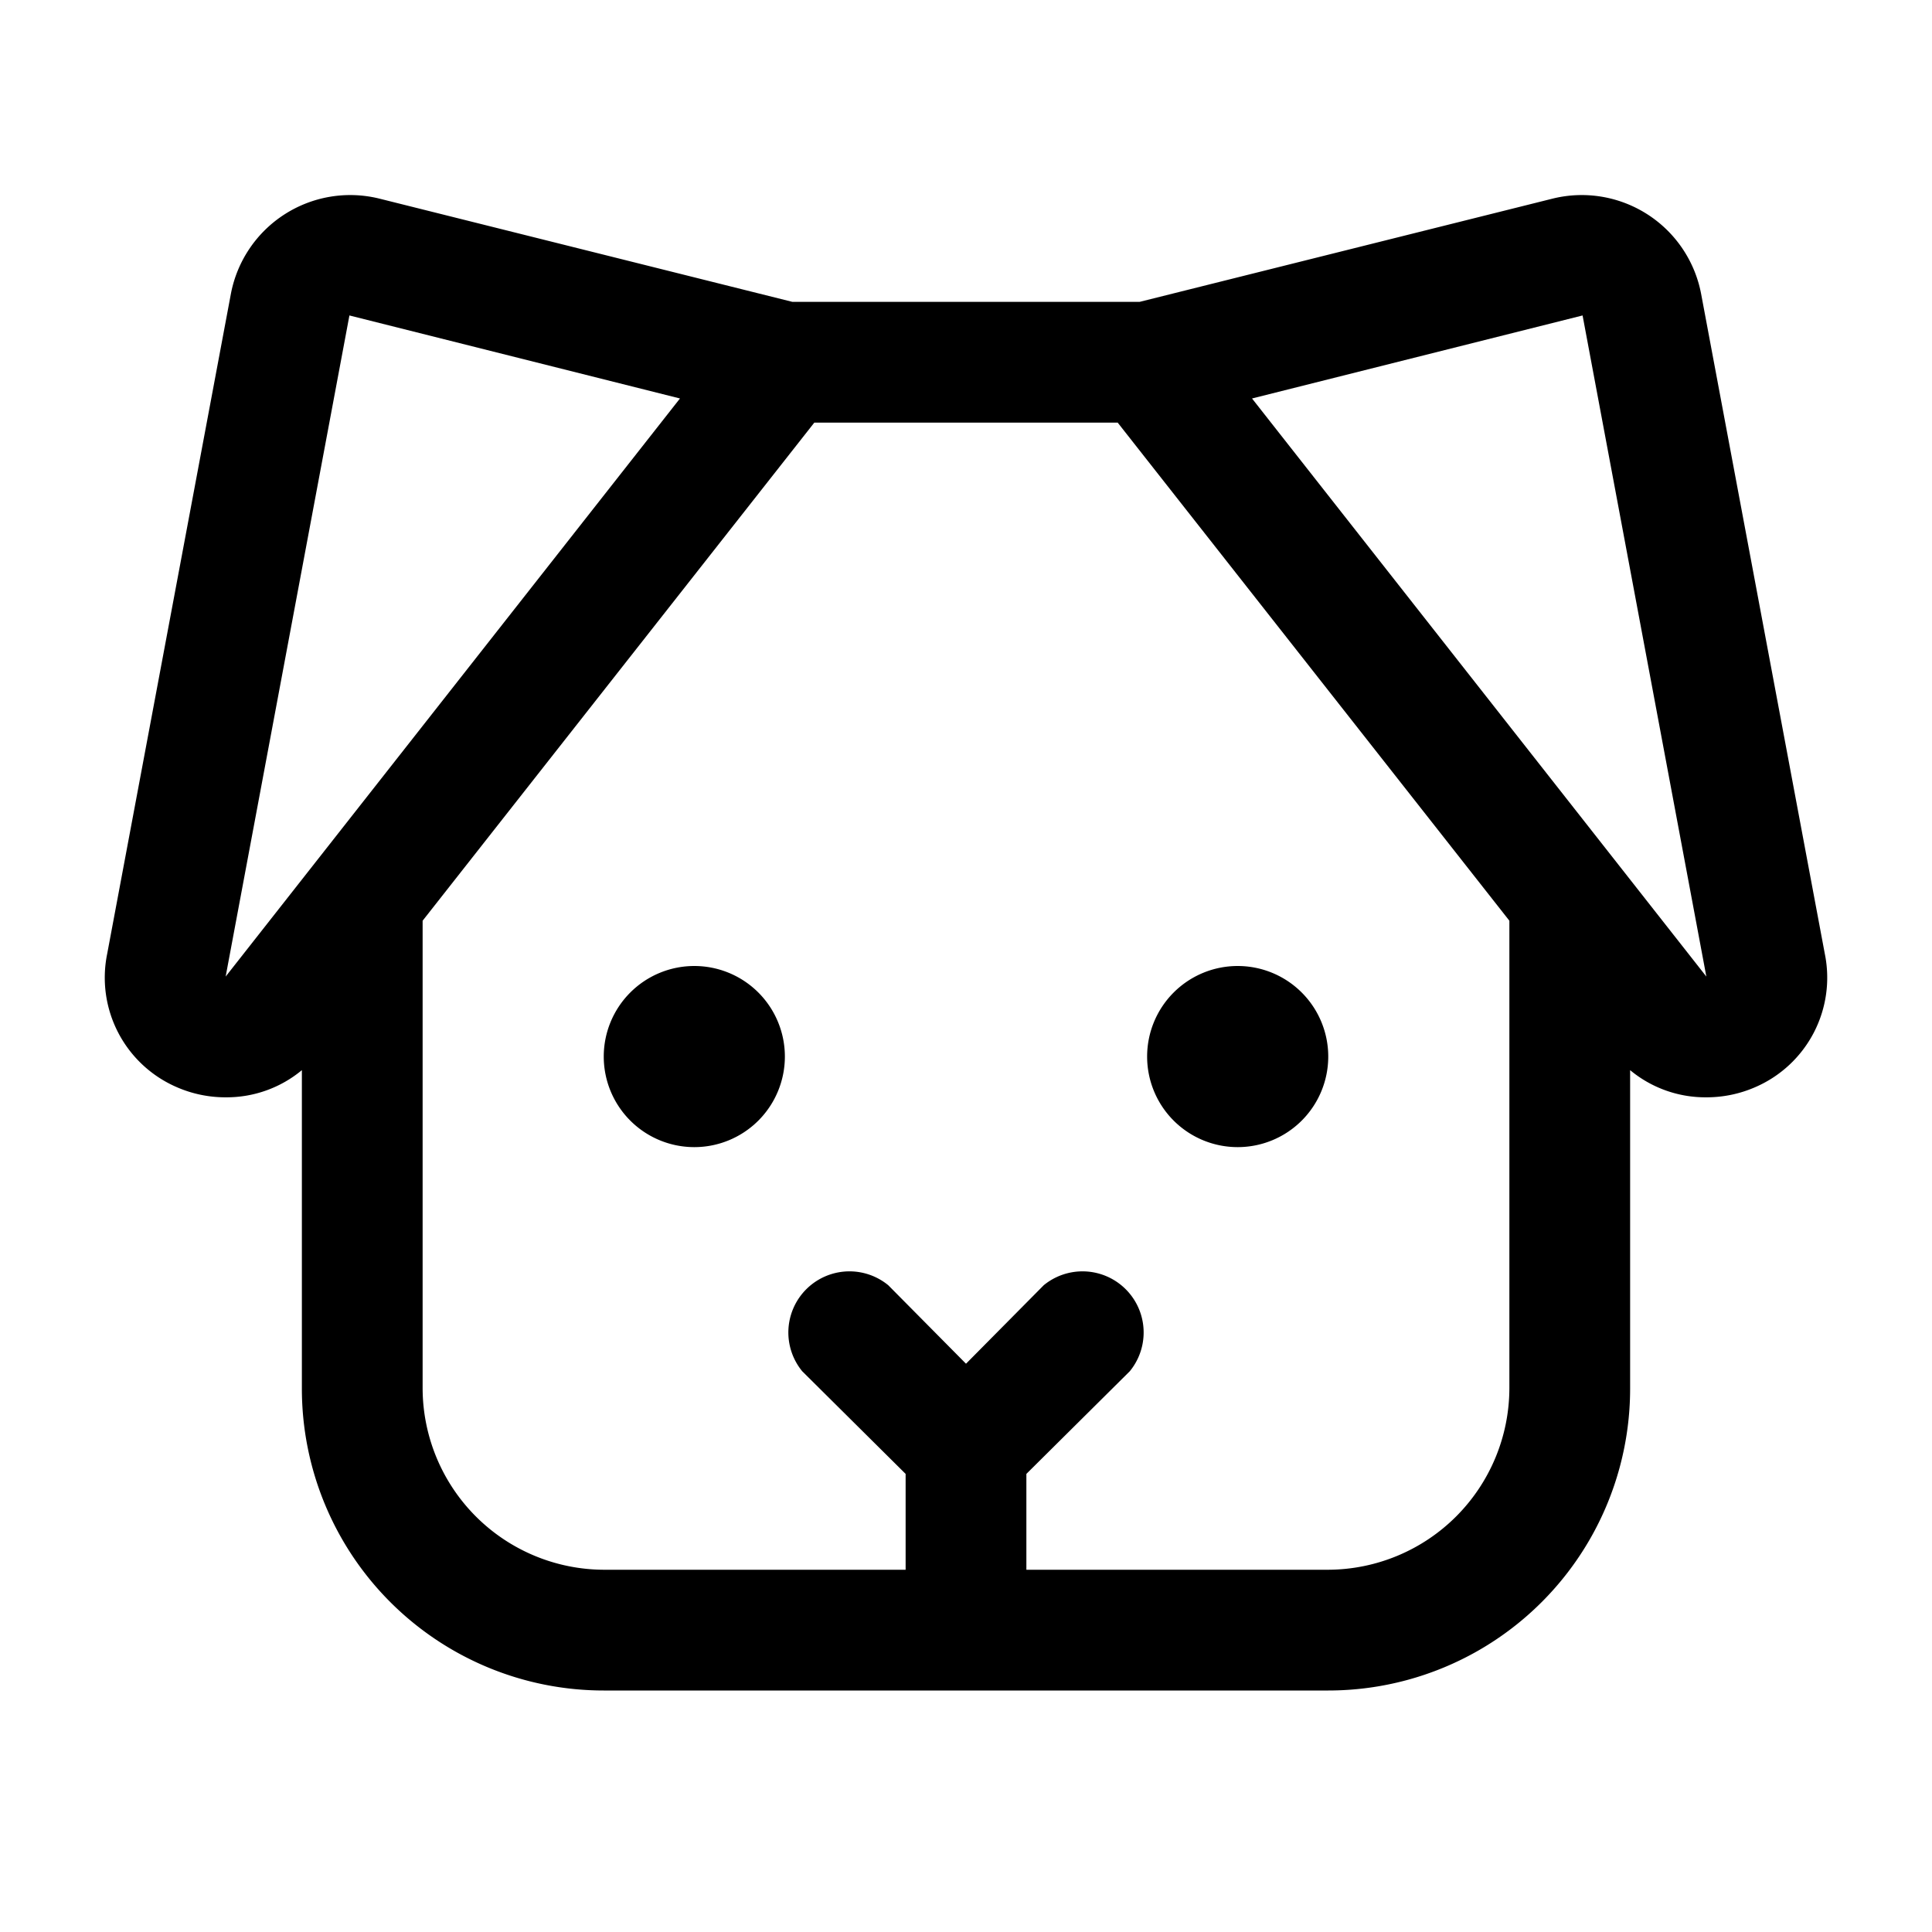 <svg xmlns="http://www.w3.org/2000/svg" xmlns:xlink="http://www.w3.org/1999/xlink" aria-hidden="true" role="img" class="iconify iconify--ph" width="1em" height="1em" preserveAspectRatio="xMidYMid meet" viewBox="0 0 256 256"><path fill="currentColor" d="M104 140a12 12 0 1 1-12-12a12 12 0 0 1 12 12Zm60-12a12 12 0 1 0 12 12a12 12 0 0 0-12-12Zm68.7 16a16.1 16.1 0 0 1-6.7 1.4a15.6 15.6 0 0 1-10-3.6V184a40 40 0 0 1-40 40H80a40 40 0 0 1-40-40v-42.2a15.6 15.6 0 0 1-10 3.6a16.1 16.1 0 0 1-6.7-1.4a15.8 15.8 0 0 1-9.1-17.6l16.4-87.5a16.1 16.1 0 0 1 19.6-12.6L105 40h46l54.8-13.7a16.1 16.1 0 0 1 19.6 12.6l16.4 87.5a15.8 15.8 0 0 1-9.1 17.6ZM90.1 52.8l-43.8-11l-16.4 87.6ZM200 184v-62l-51.9-66h-40.2L56 122v62a24.1 24.1 0 0 0 24 24h40v-12.7l-13.7-13.6a8.1 8.1 0 0 1 11.4-11.4l10.3 10.4l10.3-10.4a8.1 8.1 0 0 1 11.4 11.4L136 195.3V208h40a24.1 24.1 0 0 0 24-24Zm26.1-54.6l-16.4-87.6l-43.8 11Z"></path></svg>